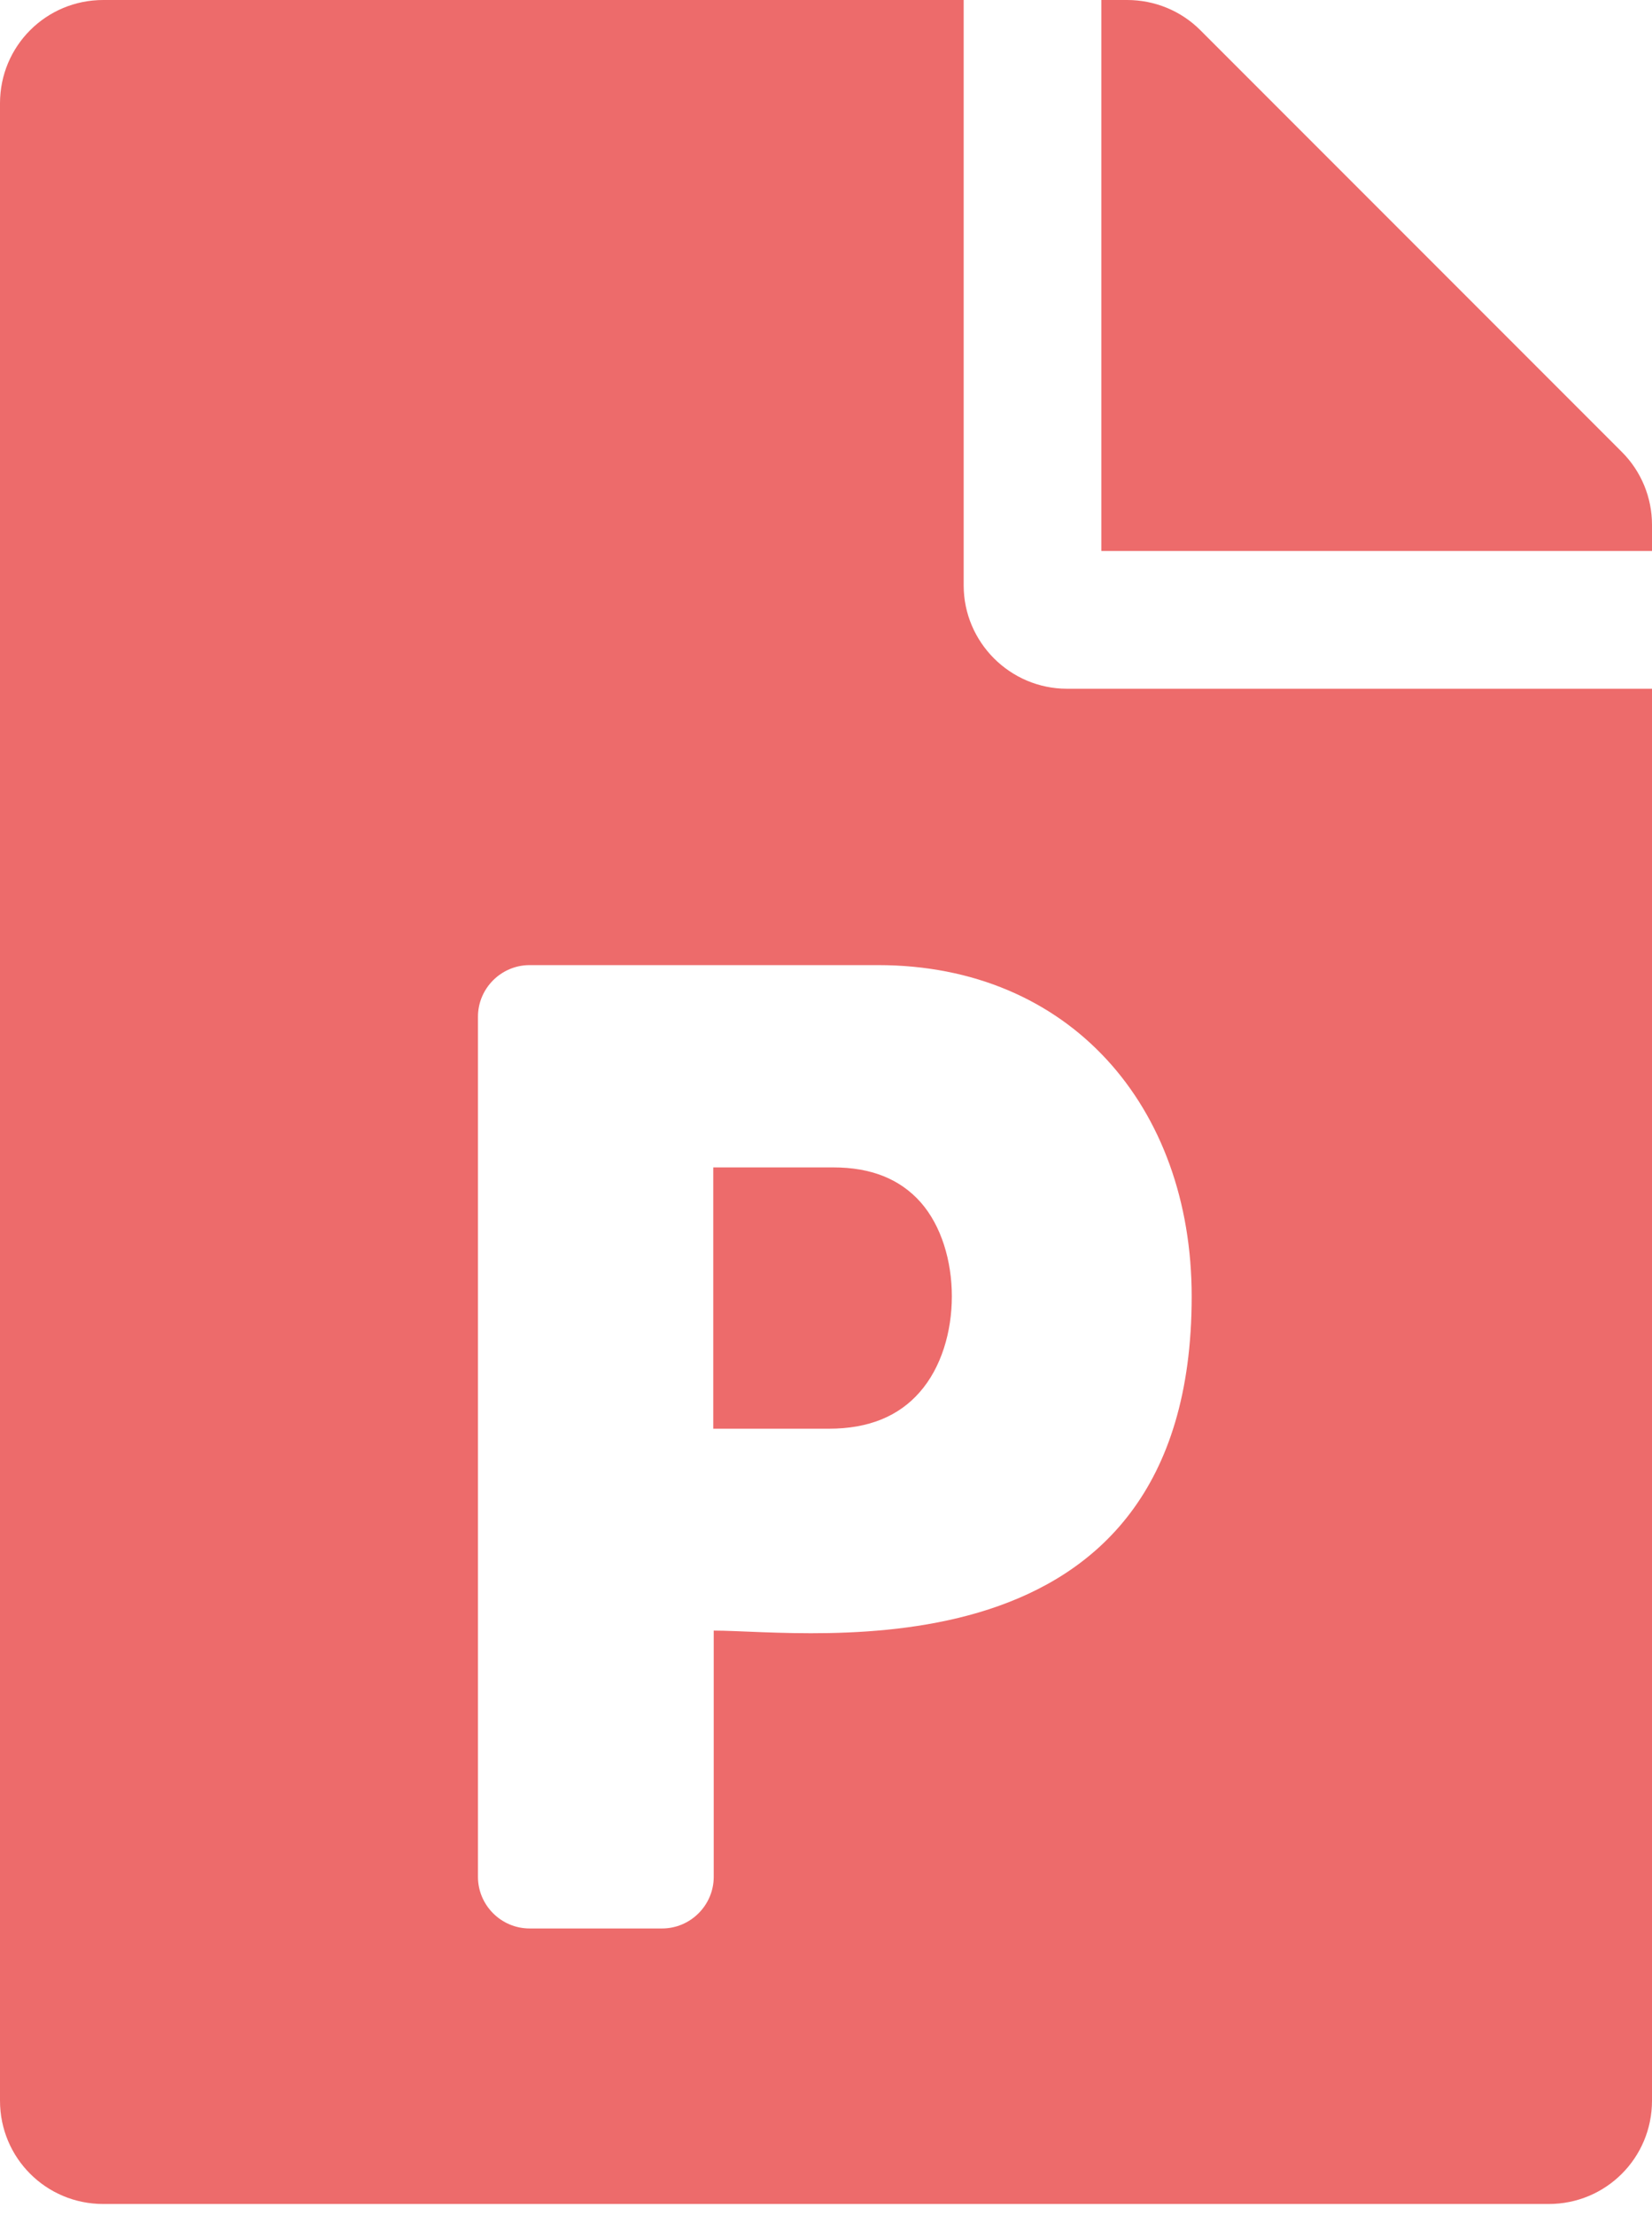 <svg width="50" height="67" viewBox="0 0 50 67" fill="none" xmlns="http://www.w3.org/2000/svg">
<path d="M25.221 35.312C26.367 35.312 27.24 35.664 27.865 36.367C29.115 37.786 29.141 40.625 27.838 42.109C27.201 42.839 26.289 43.216 25.091 43.216H21.588V35.312H25.221ZM49.089 13.672L36.328 0.911C35.742 0.326 34.948 0 34.115 0H33.333V16.667H50V15.872C50 15.052 49.675 14.258 49.089 13.672ZM29.167 17.708V0H3.125C1.393 0 0 1.393 0 3.125V63.542C0 65.273 1.393 66.667 3.125 66.667H46.875C48.607 66.667 50 65.273 50 63.542V20.833H32.292C30.573 20.833 29.167 19.427 29.167 17.708ZM36.068 39.219C36.068 50.977 24.505 49.323 21.602 49.323V56.771C21.602 57.63 20.898 58.333 20.039 58.333H16.029C15.169 58.333 14.466 57.63 14.466 56.771V30.755C14.466 29.896 15.169 29.193 16.029 29.193H26.576C32.37 29.193 36.068 33.464 36.068 39.219Z" fill="#ED6B6B"/>
</svg>
